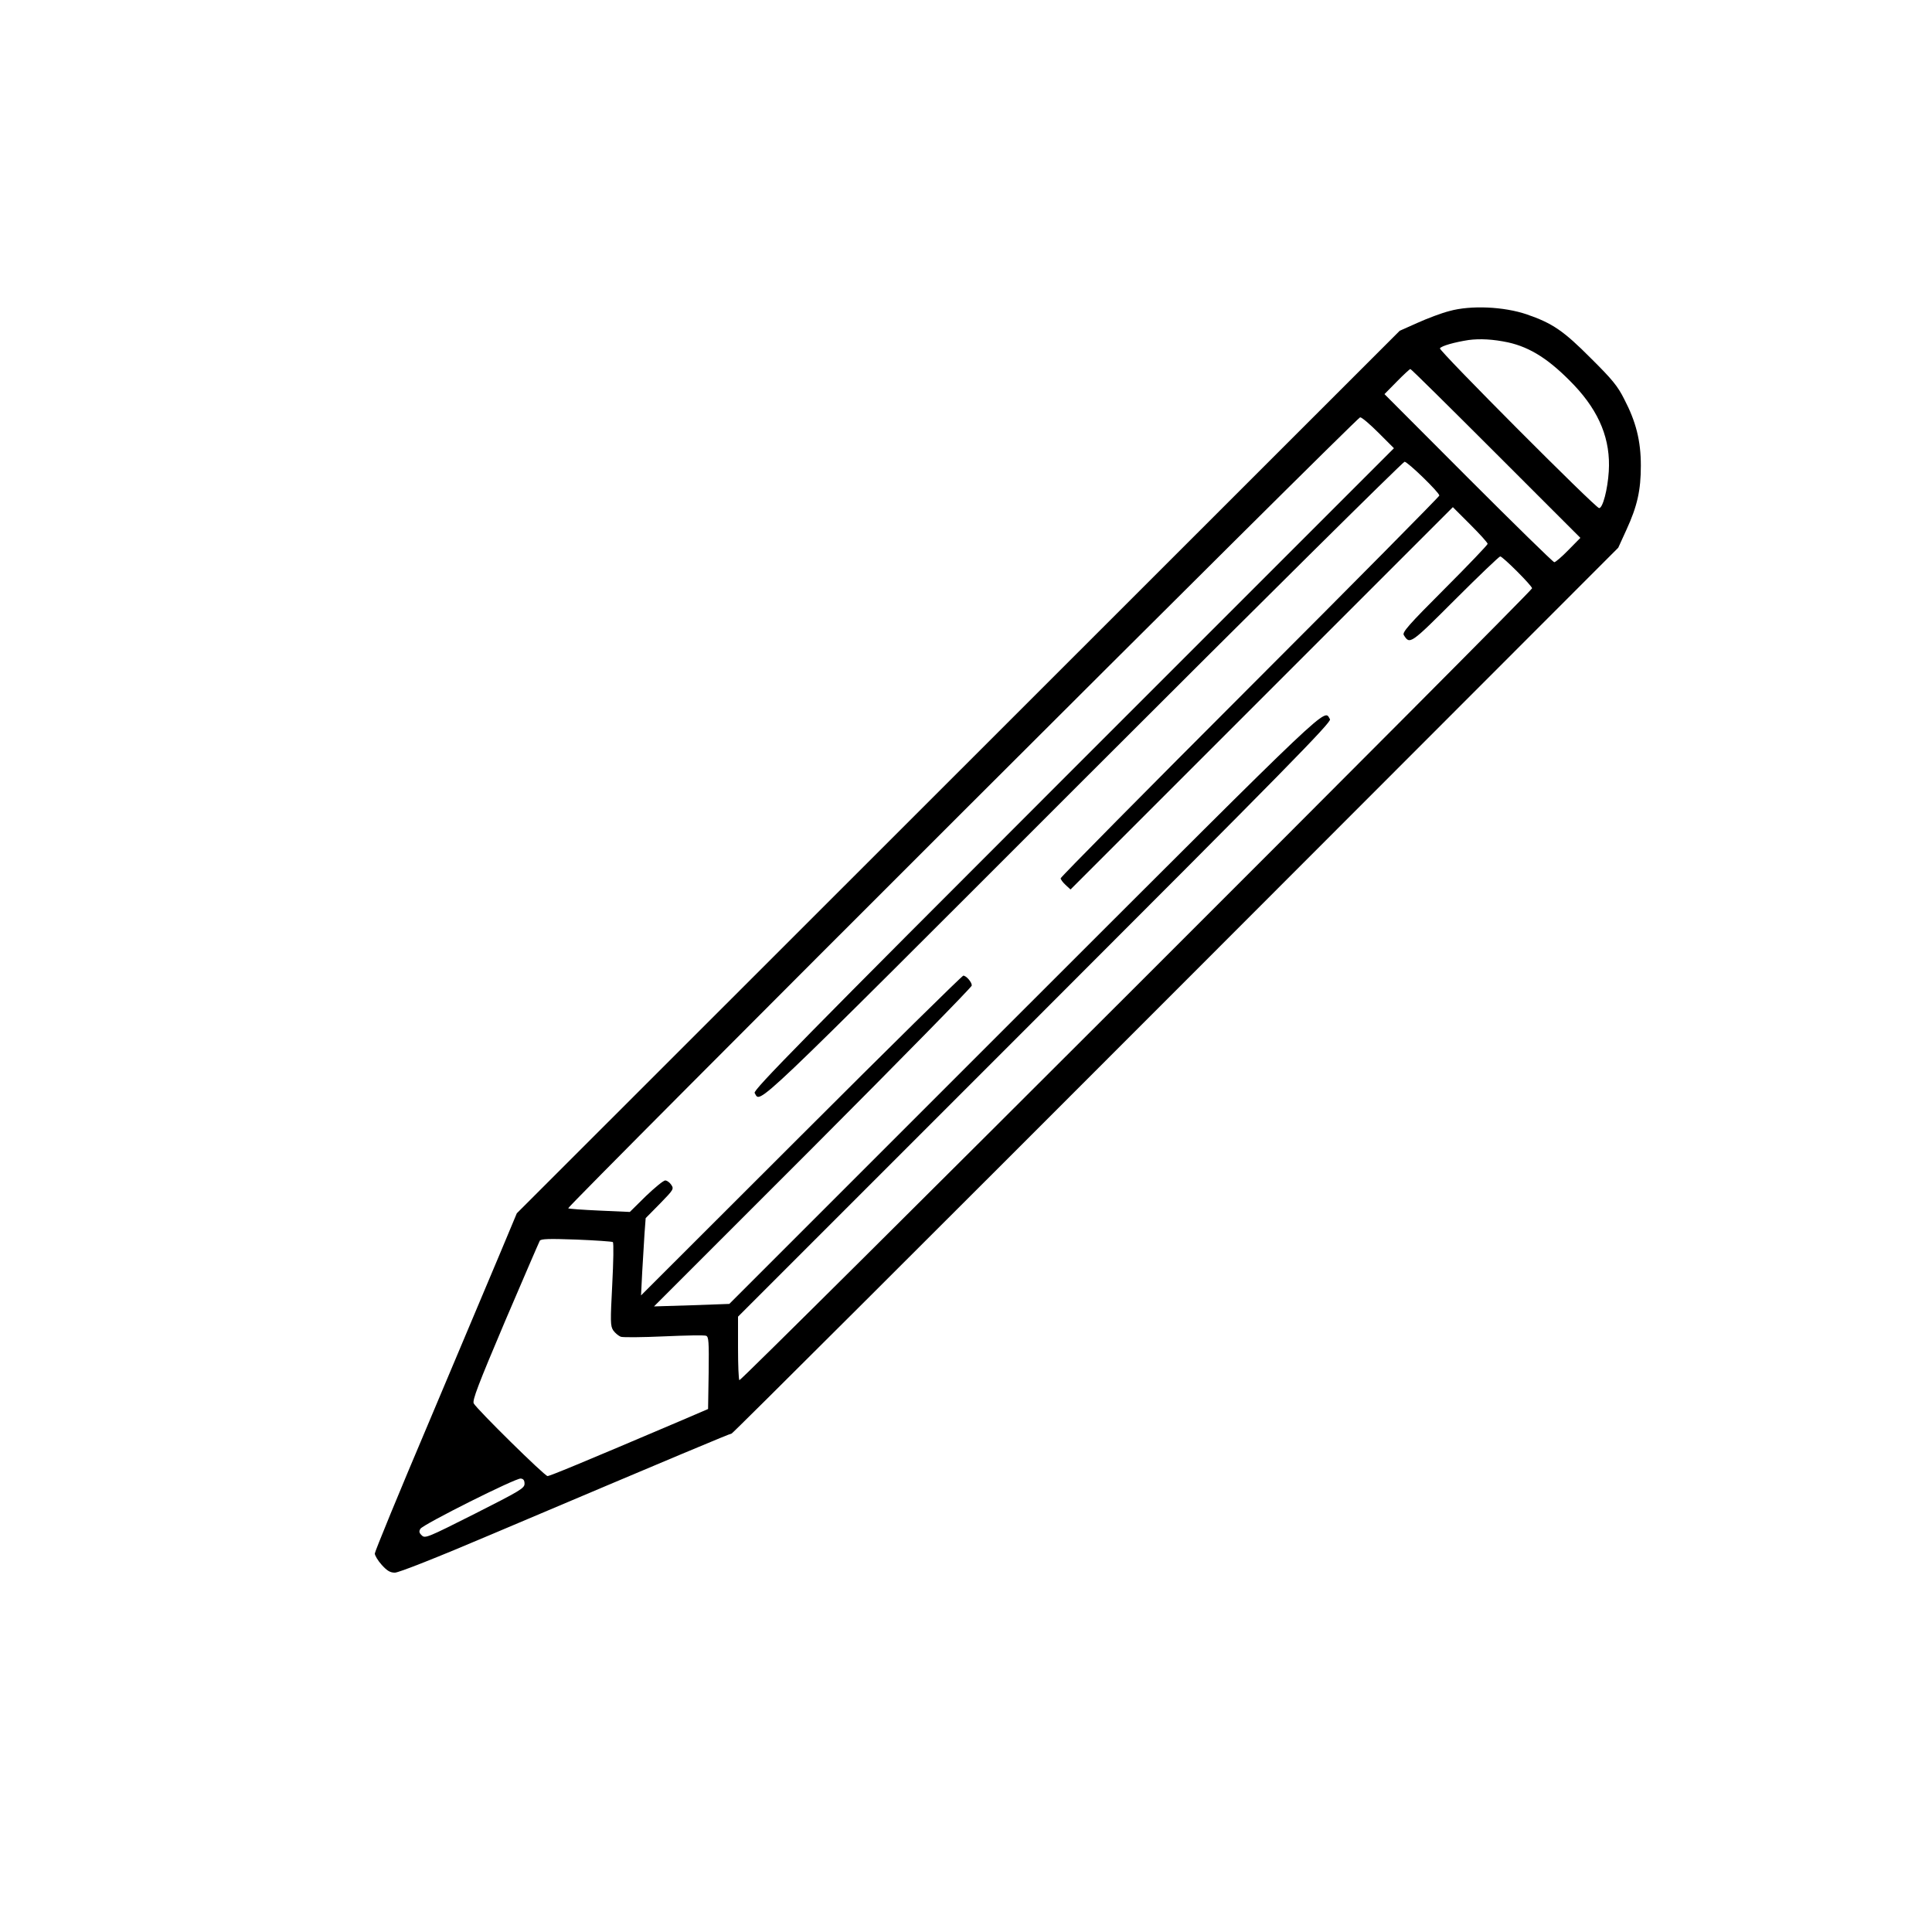 <?xml version="1.0" standalone="no"?>
<!DOCTYPE svg PUBLIC "-//W3C//DTD SVG 20010904//EN"
 "http://www.w3.org/TR/2001/REC-SVG-20010904/DTD/svg10.dtd">
<svg version="1.0" xmlns="http://www.w3.org/2000/svg"
 width="1000pt" height="1000pt" viewBox="0 0 1000 1000"
 preserveAspectRatio="xMidYMid meet">

<g transform="translate(0,1000) scale(0.1,-0.1)"
fill="#000000" stroke="none">
<path d="M7502 8390 c-40 -10 -114 -38 -165 -61 l-92 -41 -2285 -2284 -2285
-2284 -87 -208 c-48 -114 -213 -506 -367 -871 -155 -365 -281 -672 -281 -682
0 -10 16 -37 36 -59 28 -31 44 -40 68 -40 20 0 220 79 502 199 968 410 1233
521 1241 521 5 0 1039 1032 2299 2293 l2290 2292 42 92 c57 124 75 206 75 333
0 128 -25 227 -86 344 -34 68 -63 103 -172 211 -143 144 -200 182 -333 228
-118 40 -289 48 -400 17z m303 -162 c118 -26 218 -91 343 -222 132 -140 189
-283 179 -446 -6 -94 -31 -190 -50 -190 -18 0 -831 816 -824 827 8 13 77 32
148 43 60 8 128 4 204 -12z m-62 -575 l437 -437 -62 -63 c-34 -35 -67 -63 -73
-63 -6 0 -206 196 -445 435 l-434 435 64 65 c35 36 67 65 70 65 4 0 203 -197
443 -437z m-608 107 l80 -80 -1660 -1660 c-1407 -1407 -1658 -1663 -1649
-1677 33 -53 -50 -132 1697 1615 908 908 1659 1652 1667 1652 16 0 180 -159
180 -175 0 -5 -441 -451 -980 -990 -539 -539 -980 -985 -980 -991 0 -6 11 -21
25 -34 l26 -24 989 989 990 990 90 -90 c49 -49 90 -94 90 -100 0 -5 -100 -110
-222 -232 -187 -187 -221 -226 -212 -240 31 -50 33 -49 267 185 122 122 227
222 232 222 13 0 165 -152 165 -165 0 -16 -4095 -4107 -4103 -4099 -4 4 -7 80
-7 168 l0 161 1537 1537 c1303 1303 1536 1541 1527 1555 -33 53 43 125 -1577
-1494 l-1532 -1532 -195 -7 -195 -6 823 823 c452 453 822 830 822 838 0 18
-29 51 -44 51 -6 0 -384 -372 -839 -827 l-829 -828 6 120 c4 66 9 156 12 200
l6 80 74 75 c71 73 73 76 58 98 -8 12 -22 22 -31 22 -9 0 -54 -37 -100 -81
l-83 -82 -157 7 c-87 4 -160 9 -162 12 -8 8 4083 4094 4099 4094 9 0 51 -36
95 -80z m-3963 -4189 c5 -4 3 -102 -3 -219 -10 -192 -10 -215 5 -238 10 -14
27 -28 39 -33 12 -4 113 -3 224 2 111 5 209 7 218 3 13 -5 15 -30 13 -192 l-3
-187 -135 -58 c-531 -226 -684 -289 -696 -289 -15 0 -365 345 -382 376 -8 16
23 97 162 425 95 222 176 410 180 417 6 10 49 11 189 6 100 -4 185 -10 189
-13z m-457 -1251 c0 -23 -24 -37 -257 -155 -246 -124 -258 -129 -275 -112 -14
13 -15 21 -7 34 14 23 493 263 519 260 14 -1 20 -9 20 -27z"/>
</g>
</svg>
